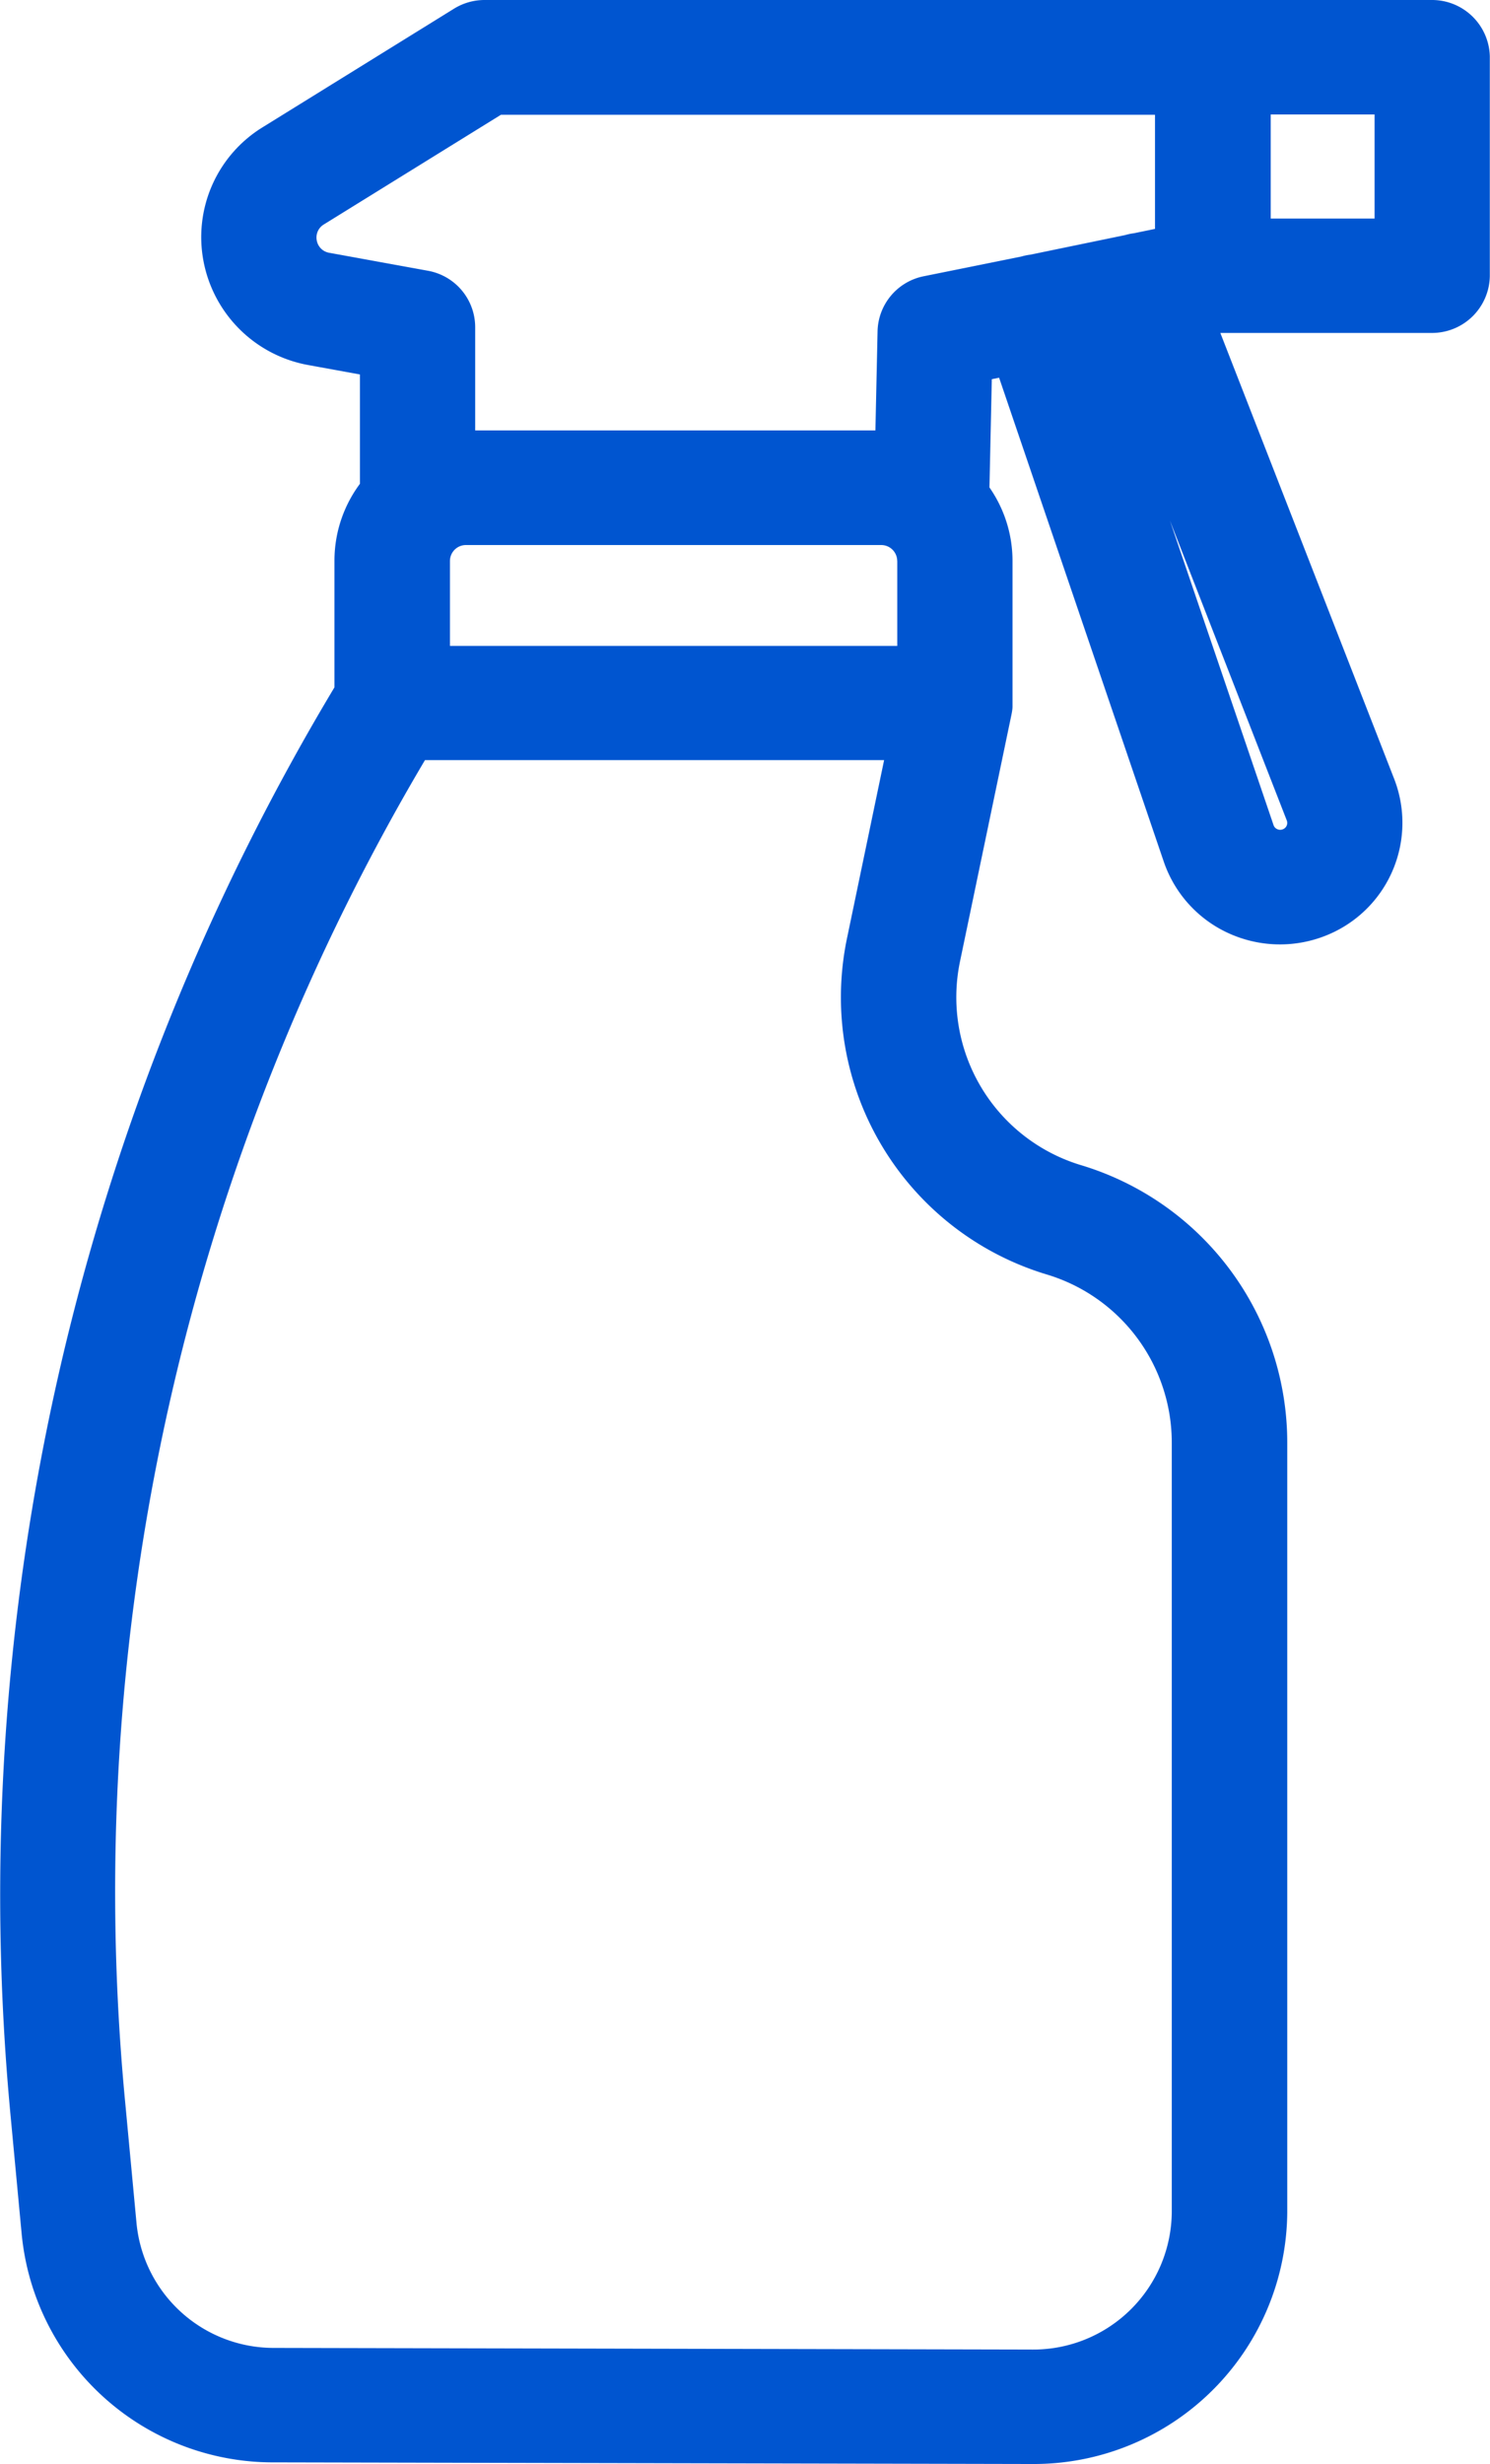 <svg xmlns="http://www.w3.org/2000/svg" width="24.502" height="40.5" viewBox="0 0 24.502 40.5">
  <path id="Path_78" data-name="Path 78" d="M150.589,38.742H135.005a.706.706,0,0,0-.371.105l-3.141,1.945a1.869,1.869,0,0,0-.863,1.956,1.89,1.89,0,0,0,1.533,1.5l1.042.19v2.091a1.865,1.865,0,0,0-.419,1.177v2.152A38.33,38.33,0,0,0,127.455,73.2l.186,1.982a3.9,3.9,0,0,0,3.913,3.53l12.453.027h.009a3.918,3.918,0,0,0,3.938-3.889V62.2a4.514,4.514,0,0,0-3.211-4.318,3.132,3.132,0,0,1-2.166-3.635l.847-4.061a.689.689,0,0,0,.012-.076c0-.008,0-.016,0-.024s0-.028,0-.042V47.709a1.862,1.862,0,0,0-.381-1.127l.045-2.062.531-.11,2.78,8.166a1.753,1.753,0,0,0,.988,1.051,1.787,1.787,0,0,0,1.452-.036,1.744,1.744,0,0,0,.881-2.2l-2.976-7.63.229-.047h3.6a.7.7,0,0,0,.7-.69v-3.6A.7.7,0,0,0,150.589,38.742Zm-8.548,8.967v1.649h-7.856V47.709a.513.513,0,0,1,.515-.509h6.825A.513.513,0,0,1,142.04,47.709ZM144.324,59.2a3.136,3.136,0,0,1,2.231,3v12.65a2.527,2.527,0,0,1-2.54,2.508v.69l-.006-.69-12.453-.027a2.517,2.517,0,0,1-2.524-2.277l-.186-1.982a36.726,36.726,0,0,1,5.036-22.337h8l-.674,3.234A4.507,4.507,0,0,0,144.324,59.2Zm-2.051-15.922a.693.693,0,0,0-.556.661l-.041,1.885c-.05,0-.1-.008-.151-.008H134.7c-.033,0-.064,0-.1,0V43.867a.693.693,0,0,0-.572-.679l-1.615-.294a.5.5,0,0,1-.413-.4.5.5,0,0,1,.232-.527l2.971-1.839h11.076v2.33l-.554.114a.705.705,0,0,0-.124.026l-1.583.327a.7.7,0,0,0-.13.027Zm6.157,8.61a.362.362,0,0,1-.183.456.367.367,0,0,1-.3.008.361.361,0,0,1-.205-.218l-2.727-8.011.359-.074Zm1.46-9.554h-2.208V40.123h2.208Z" transform="translate(-127.036 -38.492)" fill="#0055d0" stroke="#0055d0" stroke-linecap="square" stroke-linejoin="bevel" stroke-width="0.5"/>
</svg>
